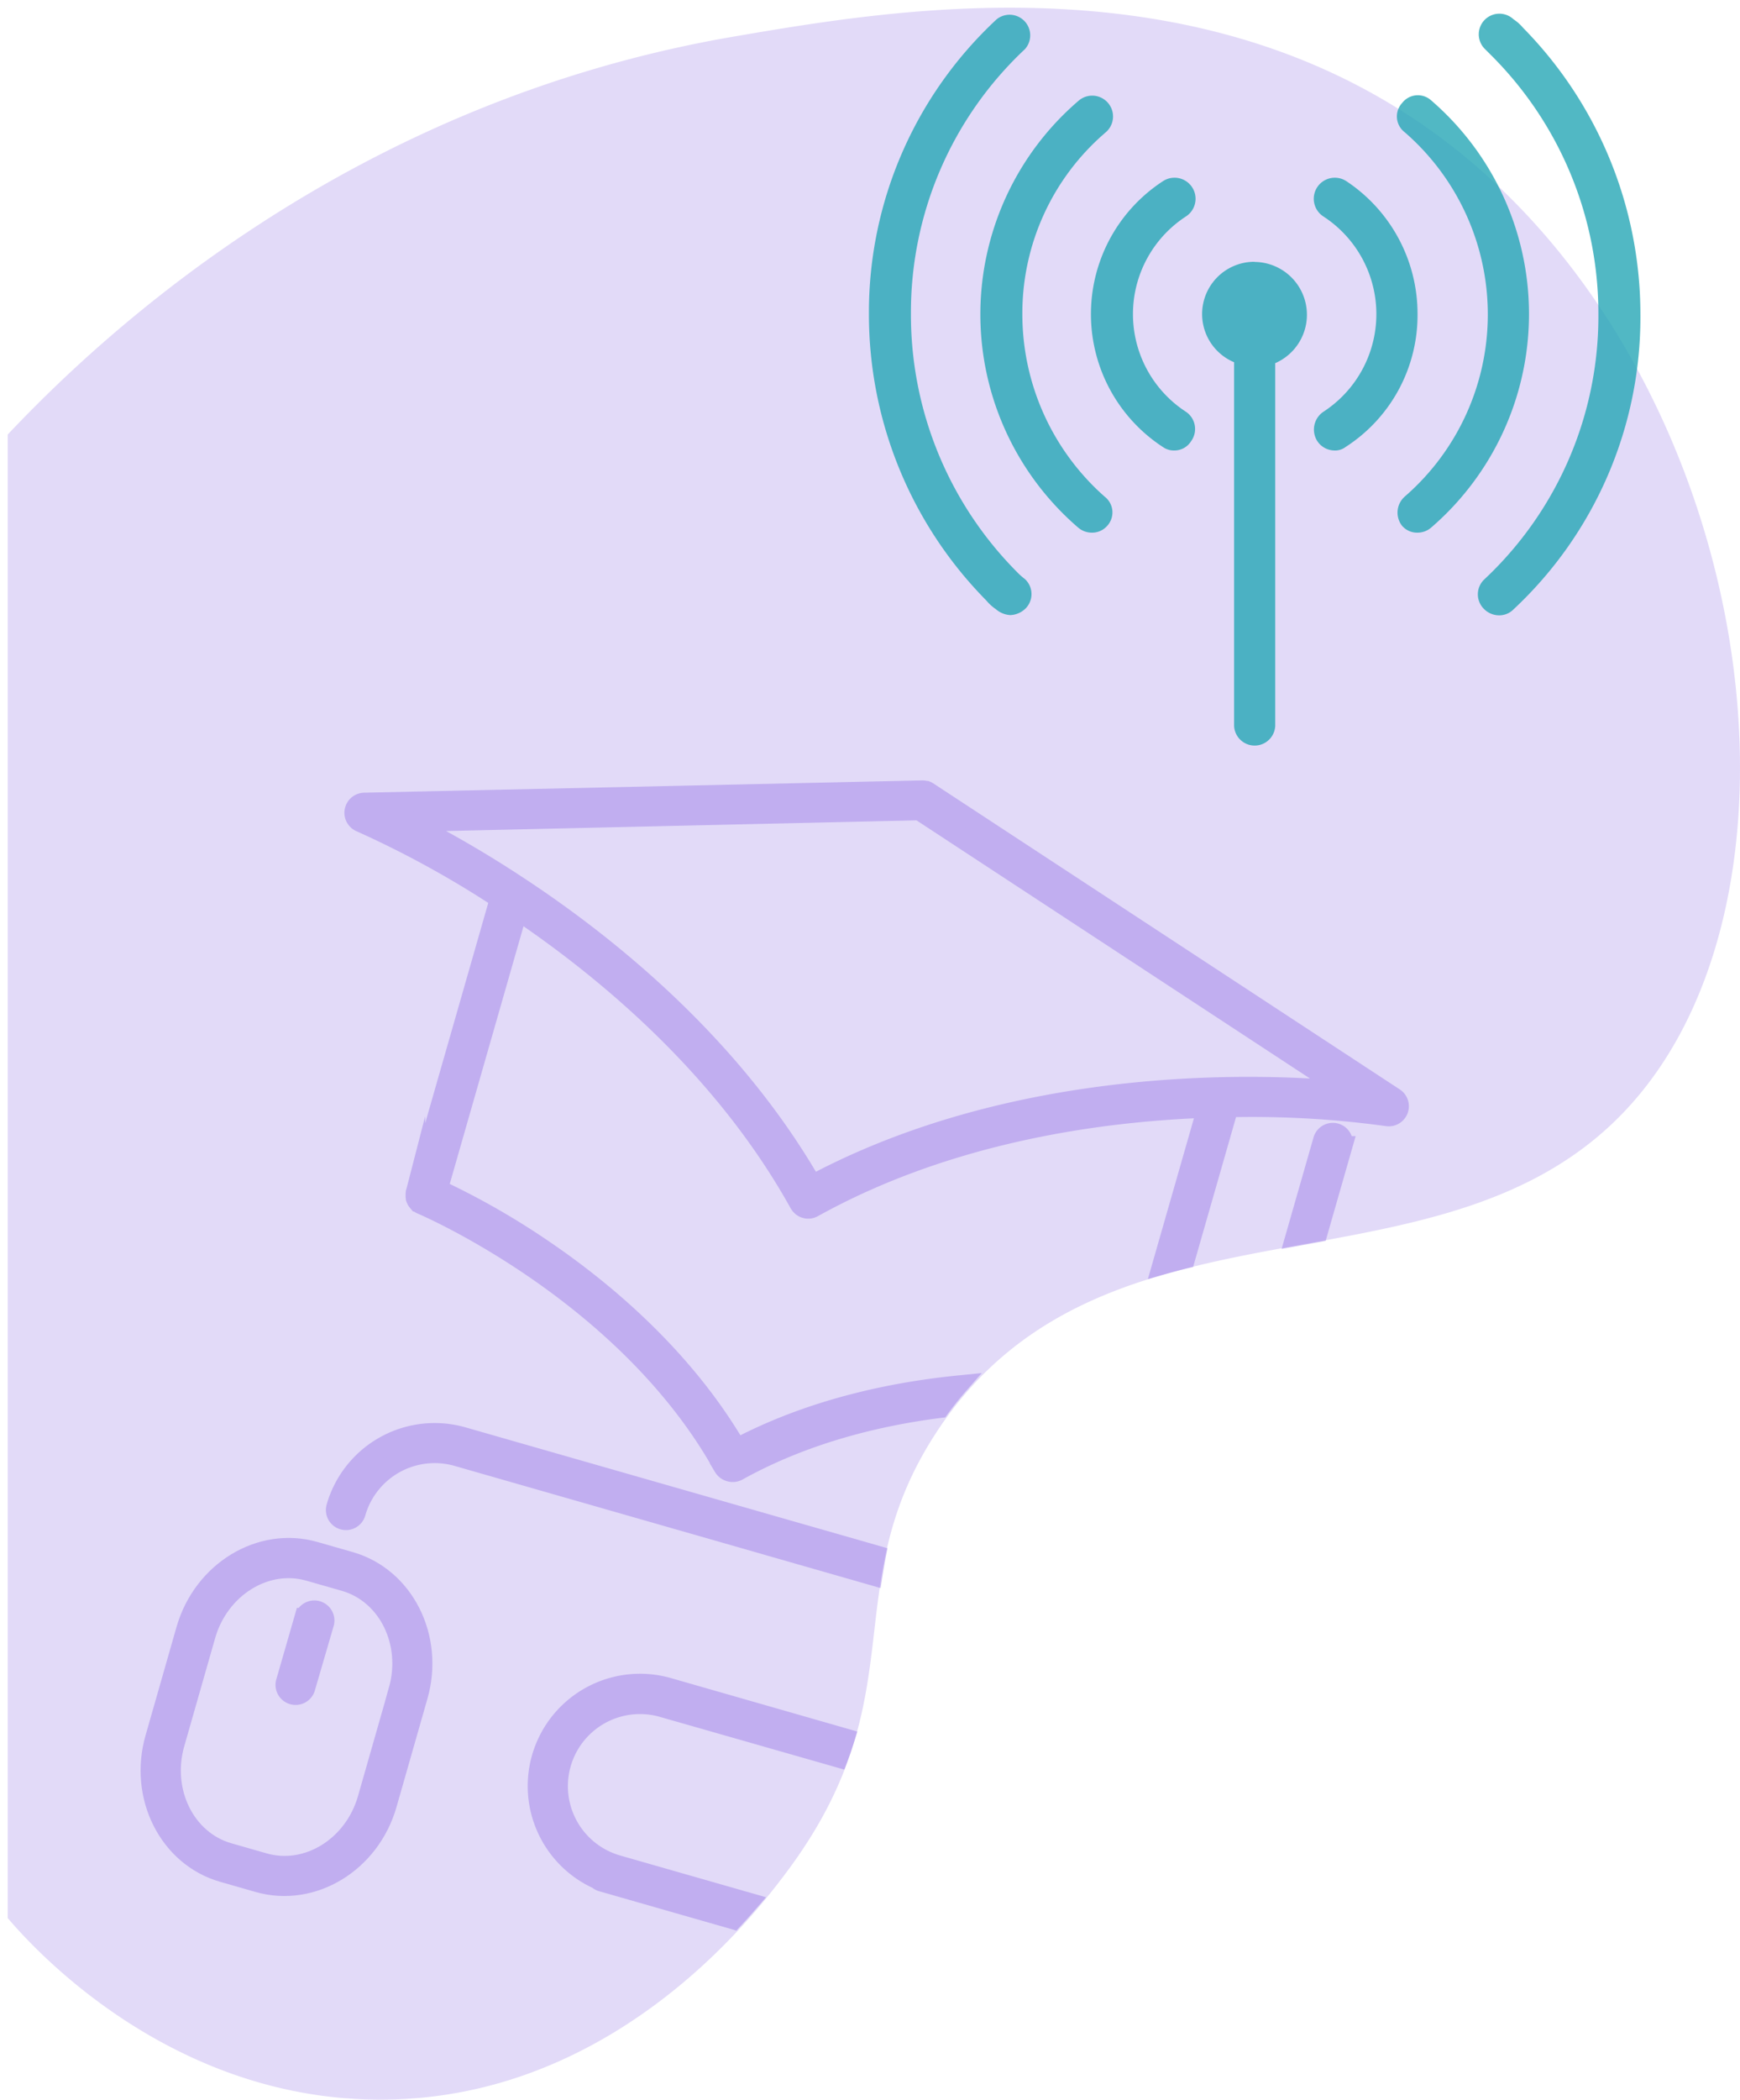 <svg xmlns="http://www.w3.org/2000/svg" viewBox="0 0 450.56 543.48"><defs><style>.cls-1,.cls-6{fill:#7147dd;}.cls-1{opacity:0.2;}.cls-2{opacity:0.8;}.cls-3{fill:#26a6b5;}.cls-4{opacity:0.3;}.cls-5{fill:none;}.cls-6{stroke:#7147dd;stroke-miterlimit:10;stroke-width:5px;}</style></defs><title>mnet</title><g id="Layer_2" data-name="Layer 2"><g id="Layer_1-2" data-name="Layer 1"><path class="cls-1" d="M2,112.47c23.73-25.12,87.58-85.82,188-103,43.64-7.46,124.42-21.28,188,30,74.42,60,93.72,183.79,48,242-47,59.89-139.36,20.5-184,90-25.9,40.34-4.05,68-39,114-6.18,8.14-31.84,41.92-74.19,53.83A111.55,111.55,0,0,1,99,543.47c-55.56.25-91.25-40.26-97-47"/><g class="cls-2"><path class="cls-3" d="M263.18,147.89a94.37,94.37,0,0,1-27.3-66.59A93.3,93.3,0,0,1,265.4,12.72,5.34,5.34,0,0,0,258.07,5,103.48,103.48,0,0,0,225,81.3a105.4,105.4,0,0,0,30.41,74.14,11.73,11.73,0,0,0,2.44,2.22,6.27,6.27,0,0,0,3.77,1.55,6,6,0,0,0,4-1.77,5.29,5.29,0,0,0-.22-7.55A18.44,18.44,0,0,1,263.18,147.89Z"/><path class="cls-3" d="M307.13,106.61a30.15,30.15,0,0,1,0-50.61,5.45,5.45,0,1,0-6-9.1,41.07,41.07,0,0,0,0,68.81,4.94,4.94,0,0,0,2.89.89,5.11,5.11,0,0,0,4.44-2.45A5.37,5.37,0,0,0,307.13,106.61Z"/><path class="cls-3" d="M264.73,81.3a61.59,61.59,0,0,1,21.53-47A5.36,5.36,0,1,0,279.38,26a72.81,72.81,0,0,0-.22,110.54,5.43,5.43,0,0,0,3.55,1.33,5.2,5.2,0,0,0,4-1.77,5.14,5.14,0,0,0-.67-7.55A63,63,0,0,1,264.73,81.3Z"/><path class="cls-3" d="M324.89,67.76a13.53,13.53,0,0,0-5.33,26v94.12a5.33,5.33,0,0,0,10.65,0V94a13.67,13.67,0,0,0-5.32-26.2Z"/><path class="cls-3" d="M394.36,7.17A11.22,11.22,0,0,0,391.92,5a5.34,5.34,0,1,0-7.33,7.77l2,2a94.4,94.4,0,0,1,27.3,66.59,93.32,93.32,0,0,1-29.52,68.59,5.3,5.3,0,0,0-.22,7.55,5.55,5.55,0,0,0,4,1.77,5.19,5.19,0,0,0,3.77-1.55A103.39,103.39,0,0,0,424.77,81.3,105.76,105.76,0,0,0,394.36,7.17Z"/><path class="cls-3" d="M348.64,46.9a5.45,5.45,0,0,0-6,9.1,30.15,30.15,0,0,1,0,50.61,5.55,5.55,0,0,0-1.55,7.54,5.39,5.39,0,0,0,4.44,2.45,4.47,4.47,0,0,0,2.88-.89A40.57,40.57,0,0,0,367.06,81.3,41.19,41.19,0,0,0,348.64,46.9Z"/><path class="cls-3" d="M370.61,26a5.14,5.14,0,0,0-7.55.67,5.14,5.14,0,0,0,.67,7.55,62.43,62.43,0,0,1,0,94.33,5.54,5.54,0,0,0-.67,7.55,5.12,5.12,0,0,0,4,1.77,5.43,5.43,0,0,0,3.55-1.33,73,73,0,0,0,0-110.54Z"/></g><g class="cls-4"><path class="cls-5" d="M53.3,423.3l-8,28c-3.53,12.34,2.71,25,13.91,28.21l9.16,2.62c11.21,3.21,23.2-4.23,26.73-16.57l8-28c3.54-12.34-2.7-25-13.9-28.21L80,406.73C68.83,403.52,56.84,411,53.3,423.3Zm28.79-6.47A2.7,2.7,0,0,1,84,420.17l-4.74,16.52A2.7,2.7,0,1,1,74,435.2l4.73-16.52A2.7,2.7,0,0,1,82.09,416.83Z"/><path class="cls-5" d="M210.59,312.6a2.65,2.65,0,0,1-2.05.24,2.82,2.82,0,0,1-.48-.19l-.14-.09-.3-.19-.1-.1a2.4,2.4,0,0,1-.28-.27l-.14-.19-.18-.26c-19.38-34.92-49.7-60.22-72.81-75.81L113.47,307.8a195.94,195.94,0,0,1,28.31,16.3c14.93,10.26,35.33,27.28,49,50.71,19.49-10.25,40.48-14.58,57.38-16.28,14.68-17,33-25.58,52.7-31.06l11.64-40.64C284.64,287.82,245.52,293.23,210.59,312.6Z"/><path class="cls-5" d="M145.36,456.44a21.2,21.2,0,0,0,14.52,26.18l34,9.73c3.34-3.89,5.74-7,7.13-8.88A111.06,111.06,0,0,0,217.1,455l-45.57-13.05A21.19,21.19,0,0,0,145.36,456.44Z"/><path class="cls-5" d="M376,37.47C312.42-13.81,231.64,0,188,7.47,87.58,24.65,23.73,85.35,0,110.47v384c5.75,6.74,41.44,47.25,97,47a111.55,111.55,0,0,0,29.81-4.17c29.37-8.26,50.7-27,63.08-40.48l-34.07-9.76a2.43,2.43,0,0,1-1.06-.6A26.55,26.55,0,0,1,173,436.74l45.84,13.13c4.67-14.91,5-28.3,7.1-42L118.31,377a21.19,21.19,0,0,0-26.17,14.52A2.7,2.7,0,1,1,87,390.07a26.59,26.59,0,0,1,32.84-18.22l107.1,30.67a90.54,90.54,0,0,1,13.11-33c1.1-1.71,2.23-3.33,3.39-4.91-16.63,2.12-35.25,6.77-52.33,16.25A2.69,2.69,0,0,1,189,381a2.73,2.73,0,0,1-1.62-1.28h0c-25.18-45.4-77.68-67.73-78.2-67.95l-.13-.07-.18-.09-.28-.18-.14-.12a3,3,0,0,1-.25-.25l-.1-.12-.21-.3-.06-.14a2,2,0,0,1-.15-.33l0-.15a2,2,0,0,1-.07-.35c0-.05,0-.11,0-.17s0-.23,0-.36a1.11,1.11,0,0,1,0-.17,2.14,2.14,0,0,1,.06-.35s0-.06,0-.08l21.75-75.95a257.49,257.49,0,0,0-36-19.75,2.7,2.7,0,0,1,1-5.19l144.42-3.27h0a2.65,2.65,0,0,1,.88.13l.17,0,0,0a3.17,3.17,0,0,1,.45.23h0l120.8,79.23a2.7,2.7,0,0,1-1.92,4.92,256.18,256.18,0,0,0-41-2.32l-11.23,39.18c9.33-2.3,18.89-4.05,28.43-5.78l7.16-25a2.7,2.7,0,0,1,5.19,1.47L341.29,319c31.1-5.72,61.51-12.54,82.71-39.54C469.72,221.26,450.42,97.5,376,37.47ZM90.68,404.16c14.06,4,22,19.68,17.61,34.89l-8,28c-4.35,15.21-19.34,24.31-33.4,20.28l-9.17-2.63c-14.06-4-22-19.67-17.61-34.88l8-28c4.36-15.2,19.34-24.3,33.41-20.27Z"/><path class="cls-5" d="M348.59,282.33l-110.54-72.5-132.17,3A291.72,291.72,0,0,1,134,229.19c23.45,15.38,55.48,41.21,76.31,77.43,36.85-19.7,77.7-24.65,105.73-25.29A295.11,295.11,0,0,1,348.59,282.33Z"/><path class="cls-6" d="M48.11,421.81l-8,28C35.74,465,43.64,480.66,57.7,484.68l9.17,2.63c14.06,4,29.05-5.07,33.4-20.28l8-28c4.35-15.21-3.55-30.86-17.61-34.89l-9.16-2.62C67.45,397.51,52.47,406.61,48.11,421.81Zm55,15.75-8,28c-3.53,12.34-15.52,19.78-26.73,16.57l-9.16-2.62c-11.2-3.21-17.44-15.87-13.91-28.21l8-28C56.84,411,68.83,403.52,80,406.73l9.17,2.62C100.4,412.56,106.64,425.22,103.1,437.56Z"/><path class="cls-6" d="M78.76,418.68,74,435.2a2.7,2.7,0,1,0,5.18,1.49L84,420.17a2.7,2.7,0,0,0-5.19-1.49Z"/><path class="cls-6" d="M359.18,289a2.7,2.7,0,0,0,1.92-4.92L240.3,204.86h0a3.17,3.17,0,0,0-.45-.23l0,0-.17,0a2.65,2.65,0,0,0-.88-.13h0L94.34,207.68a2.7,2.7,0,0,0-1,5.19,257.49,257.49,0,0,1,36,19.75l-21.75,75.95s0,.05,0,.08a2.14,2.14,0,0,0-.06.35,1.11,1.11,0,0,0,0,.17c0,.13,0,.25,0,.36s0,.12,0,.17a2,2,0,0,0,.07.35l0,.15a2,2,0,0,0,.15.33l.06.14.21.3.1.12a3,3,0,0,0,.25.25l.14.12.28.18.18.09.13.07c.52.22,53,22.55,78.2,67.95h0A2.73,2.73,0,0,0,189,381a2.69,2.69,0,0,0,2.05-.23c17.08-9.48,35.7-14.13,52.33-16.25,1.54-2.12,3.14-4.13,4.78-6-16.9,1.7-37.89,6-57.38,16.28-13.68-23.43-34.08-40.45-49-50.71a195.94,195.94,0,0,0-28.31-16.3l20.64-72.06c23.11,15.59,53.43,40.89,72.81,75.81l.18.26.14.19a2.4,2.4,0,0,0,.28.27l.1.1.3.19.14.09a2.82,2.82,0,0,0,.48.19,2.65,2.65,0,0,0,2.05-.24c34.93-19.37,74-24.78,101.92-25.77l-11.64,40.64c2-.57,4-1.1,6.07-1.6l11.23-39.18A256.18,256.18,0,0,1,359.18,289ZM210.32,306.62c-20.83-36.22-52.86-62.05-76.31-77.43a291.72,291.72,0,0,0-28.13-16.37l132.17-3,110.54,72.5a295.11,295.11,0,0,0-32.54-1C288,282,247.17,286.92,210.32,306.62Z"/><path class="cls-6" d="M87,390.07a2.7,2.7,0,1,0,5.19,1.49A21.19,21.19,0,0,1,118.31,377L226,407.87c.28-1.78.58-3.56.93-5.35l-107.1-30.67A26.59,26.59,0,0,0,87,390.07Z"/><path class="cls-6" d="M140.17,455a26.59,26.59,0,0,0,14.59,31.51,2.43,2.43,0,0,0,1.06.6l34.07,9.76c1.45-1.57,2.78-3.07,4-4.47l-34-9.73a21.16,21.16,0,1,1,11.65-40.69L217.1,455c.65-1.72,1.23-3.43,1.76-5.11L173,436.74A26.59,26.59,0,0,0,140.17,455Z"/><path class="cls-6" d="M345.87,293.24a2.7,2.7,0,0,0-3.34,1.85l-7.16,25,5.92-1.08,6.43-22.45A2.69,2.69,0,0,0,345.87,293.24Z"/></g></g></g></svg>